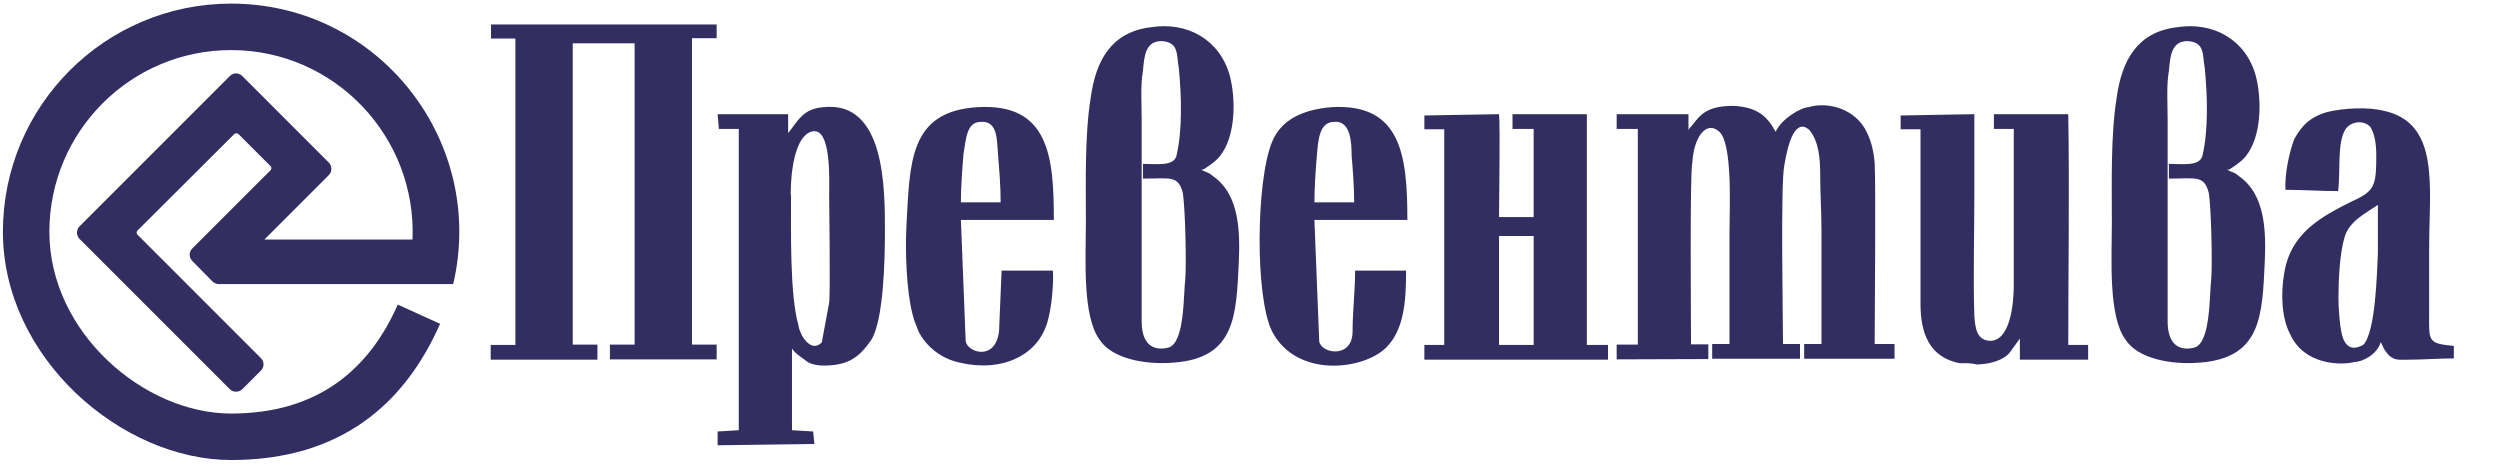 <?xml version="1.0" encoding="UTF-8"?>
<!DOCTYPE svg PUBLIC "-//W3C//DTD SVG 1.1//EN" "http://www.w3.org/Graphics/SVG/1.1/DTD/svg11.dtd">
<!-- Creator: CorelDRAW X6 -->
<svg xmlns="http://www.w3.org/2000/svg" xml:space="preserve" width="9.6in" height="1.8in" version="1.1" style="shape-rendering:geometricPrecision; text-rendering:geometricPrecision; image-rendering:optimizeQuality; fill-rule:evenodd; clip-rule:evenodd"
viewBox="310 4400 7800 180" 
 xmlns:xlink="http://www.w3.org/1999/xlink">
 <defs>
  <style type="text/css">
   <![CDATA[
    .fil0 {fill:#332E61}
   ]]>
  </style>
 </defs>
 <g id="Слой_x0020_1">
  <path class="fil0" d="M1031 3770c462,0 797,431 693,875 -239,0 -491,0 -731,0 -8,0 -14,-3 -20,-8l-63 -64c-11,-11 -11,-28 0,-39l244 -244c4,-4 3,-10 0,-13l-100 -100c-3,-3 -10,-3 -13,0l-302 301c-3,3 -4,9 0,13l385 385c11,11 11,28 0,39l-58 58c-10,10 -28,11 -39,0l-469 -469c-10,-10 -11,-28 0,-39l469 -469c11,-11 28,-11 39,0l270 270c10,10 11,28 0,39l-201 201 462 0c13,-322 -244,-591 -566,-591 -313,0 -567,254 -567,567 0,313 294,567 567,567 273,0 432,-140 520,-340l132 60c-110,250 -310,425 -652,425 -342,0 -712,-319 -712,-712 0,-393 319,-712 712,-712zm3027 519c0,0 4,-4 4,0 0,0 39,-23 54,-43 50,-62 50,-178 31,-251 -31,-112 -132,-170 -248,-151 -120,15 -170,101 -186,220 -19,116 -15,267 -15,391 0,108 -12,290 43,364 38,58 140,79 233,71 190,-15 193,-146 201,-311 4,-93 4,-213 -81,-271 -12,-12 -23,-12 -35,-19zm-186 -159l0 631c0,87 51,91 84,82 51,-15 46,-166 52,-213 4,-46 0,-228 -8,-271 -15,-54 -39,-43 -124,-43l0 -46c43,0 93,8 104,-23 20,-81 16,-192 8,-275 -8,-41 2,-82 -54,-85 -50,0 -54,46 -58,93 -8,43 -4,104 -4,151zm1706 35l0 -50 -224 0 0 46 66 0 0 673 -66 0 0 46c97,0 190,-1 286,-1l0 -46 -54 0c0,-46 -4,-542 4,-565 4,-81 43,-132 81,-101 46,31 35,244 35,313l0 352 -54 0 0 46 274 0 0 -46 -53 0c0,-77 -8,-499 4,-557 12,-74 35,-147 77,-112 31,35 35,93 35,139 0,58 4,116 4,174l0 356 -54 0 0 46 282 0 0 -46 -62 0c0,-112 4,-484 0,-565 -4,-43 -12,-74 -31,-108 -43,-70 -128,-81 -174,-66 -23,0 -85,35 -104,77 -27,-50 -58,-77 -132,-81 -97,0 -108,39 -139,73zm-3737 -286l77 0 0 956 -77 0 0 46 333 0 0 -47 -77 0 0 -940 193 0 0 940 -77 0 0 46 333 0 0 -46 -77 0 0 -956 77 0 0 -43 -704 0 0 43zm928 294l0 -58 -220 0 4 46 62 0 0 940 -66 4 0 43 302 -4 -4 -39 -66 -4 0 -255c8,15 35,31 50,43 23,12 54,12 85,8 58,-8 85,-39 112,-77 39,-62 43,-251 43,-340 0,-135 0,-406 -190,-387 -66,4 -81,43 -112,81zm1985 -54l0 43 62 0 0 673 -62 0 0 46 573 0 0 -46 -66 0 0 -720 -232 0 0 46 66 0 0 275 -108 0c0,-58 4,-282 0,-321l-232 4zm2689 232c54,0 108,4 162,4 8,-62 -4,-151 23,-193 15,-23 54,-31 77,-8 15,23 19,58 19,89 0,93 -4,112 -74,143 -101,50 -193,101 -213,224 -12,66 -8,143 19,193 43,93 155,97 201,85 23,0 70,-23 81,-62 8,15 8,23 27,43 19,15 31,12 58,12 46,0 97,-4 143,-4l0 -39c-85,-8 -77,-15 -77,-112l0 -193c0,-193 35,-391 -143,-429 -50,-12 -124,-8 -174,4 -54,15 -81,43 -104,85 -15,39 -31,112 -27,159zm-1203 -232l0 43 62 0 0 545c0,89 26,166 122,185 18,0 35,-1 53,4 42,-1 84,-13 104,-38l31 -43 0 66 213 0 0 -46 -62 0c0,-236 4,-484 0,-720l-232 0 0 46 62 0 0 487c0,62 -12,178 -77,174 -39,-4 -43,-39 -46,-77 -4,-108 0,-267 0,-379l0 -251 -228 4zm-2646 484l-159 0 -8 190c-12,93 -97,66 -104,31l-15 -379 290 0c0,-197 -15,-364 -236,-352 -217,12 -213,174 -224,371 -4,81 0,201 19,275 4,19 12,35 19,54 23,46 70,85 128,97 128,31 255,-19 279,-147 8,-31 15,-104 12,-139zm1103 4l0 -4 -159 0c0,62 -8,128 -8,190 0,85 -97,70 -104,31l-15 -379 290 0c0,-201 -19,-364 -236,-352 -97,8 -159,43 -186,108 -50,120 -54,484 0,592 77,147 286,120 356,50 54,-54 62,-139 62,-236zm-1919 -240c0,108 -4,313 23,406 4,31 39,89 73,54l23 -124c4,-27 0,-333 0,-333 0,-46 8,-217 -54,-201 -54,15 -66,128 -66,197zm4828 321c0,31 4,101 15,128 15,35 39,31 62,19 39,-39 43,-224 46,-286l0 -151c-39,27 -89,50 -104,101 -15,50 -19,132 -19,190zm-2619 147l108 0 0 -340 -108 0 0 340zm-576 -445l124 0c0,-46 -4,-101 -8,-147 0,-43 -4,-108 -54,-104 -46,0 -50,54 -54,101 -4,46 -8,101 -8,151zm-1103 0l124 0c0,-50 -4,-97 -8,-147 -4,-46 0,-108 -54,-104 -46,0 -46,58 -54,101 -4,50 -8,101 -8,151zm3951 -101c0,0 4,-4 4,0 0,0 39,-23 54,-43 50,-62 50,-178 31,-251 -31,-112 -132,-170 -248,-151 -120,15 -170,101 -186,220 -19,116 -15,267 -15,391 0,108 -12,290 43,364 38,58 140,79 233,71 190,-15 193,-146 201,-311 4,-93 4,-213 -81,-271 -12,-12 -23,-12 -35,-19zm-186 -159l0 631c0,87 51,91 84,82 51,-15 46,-166 52,-213 4,-46 0,-228 -8,-271 -15,-54 -39,-43 -124,-43l0 -46c43,0 93,8 104,-23 20,-81 16,-192 8,-275 -8,-41 2,-82 -54,-85 -50,0 -54,46 -58,93 -8,43 -4,104 -4,151z"/>
 </g>
</svg>
